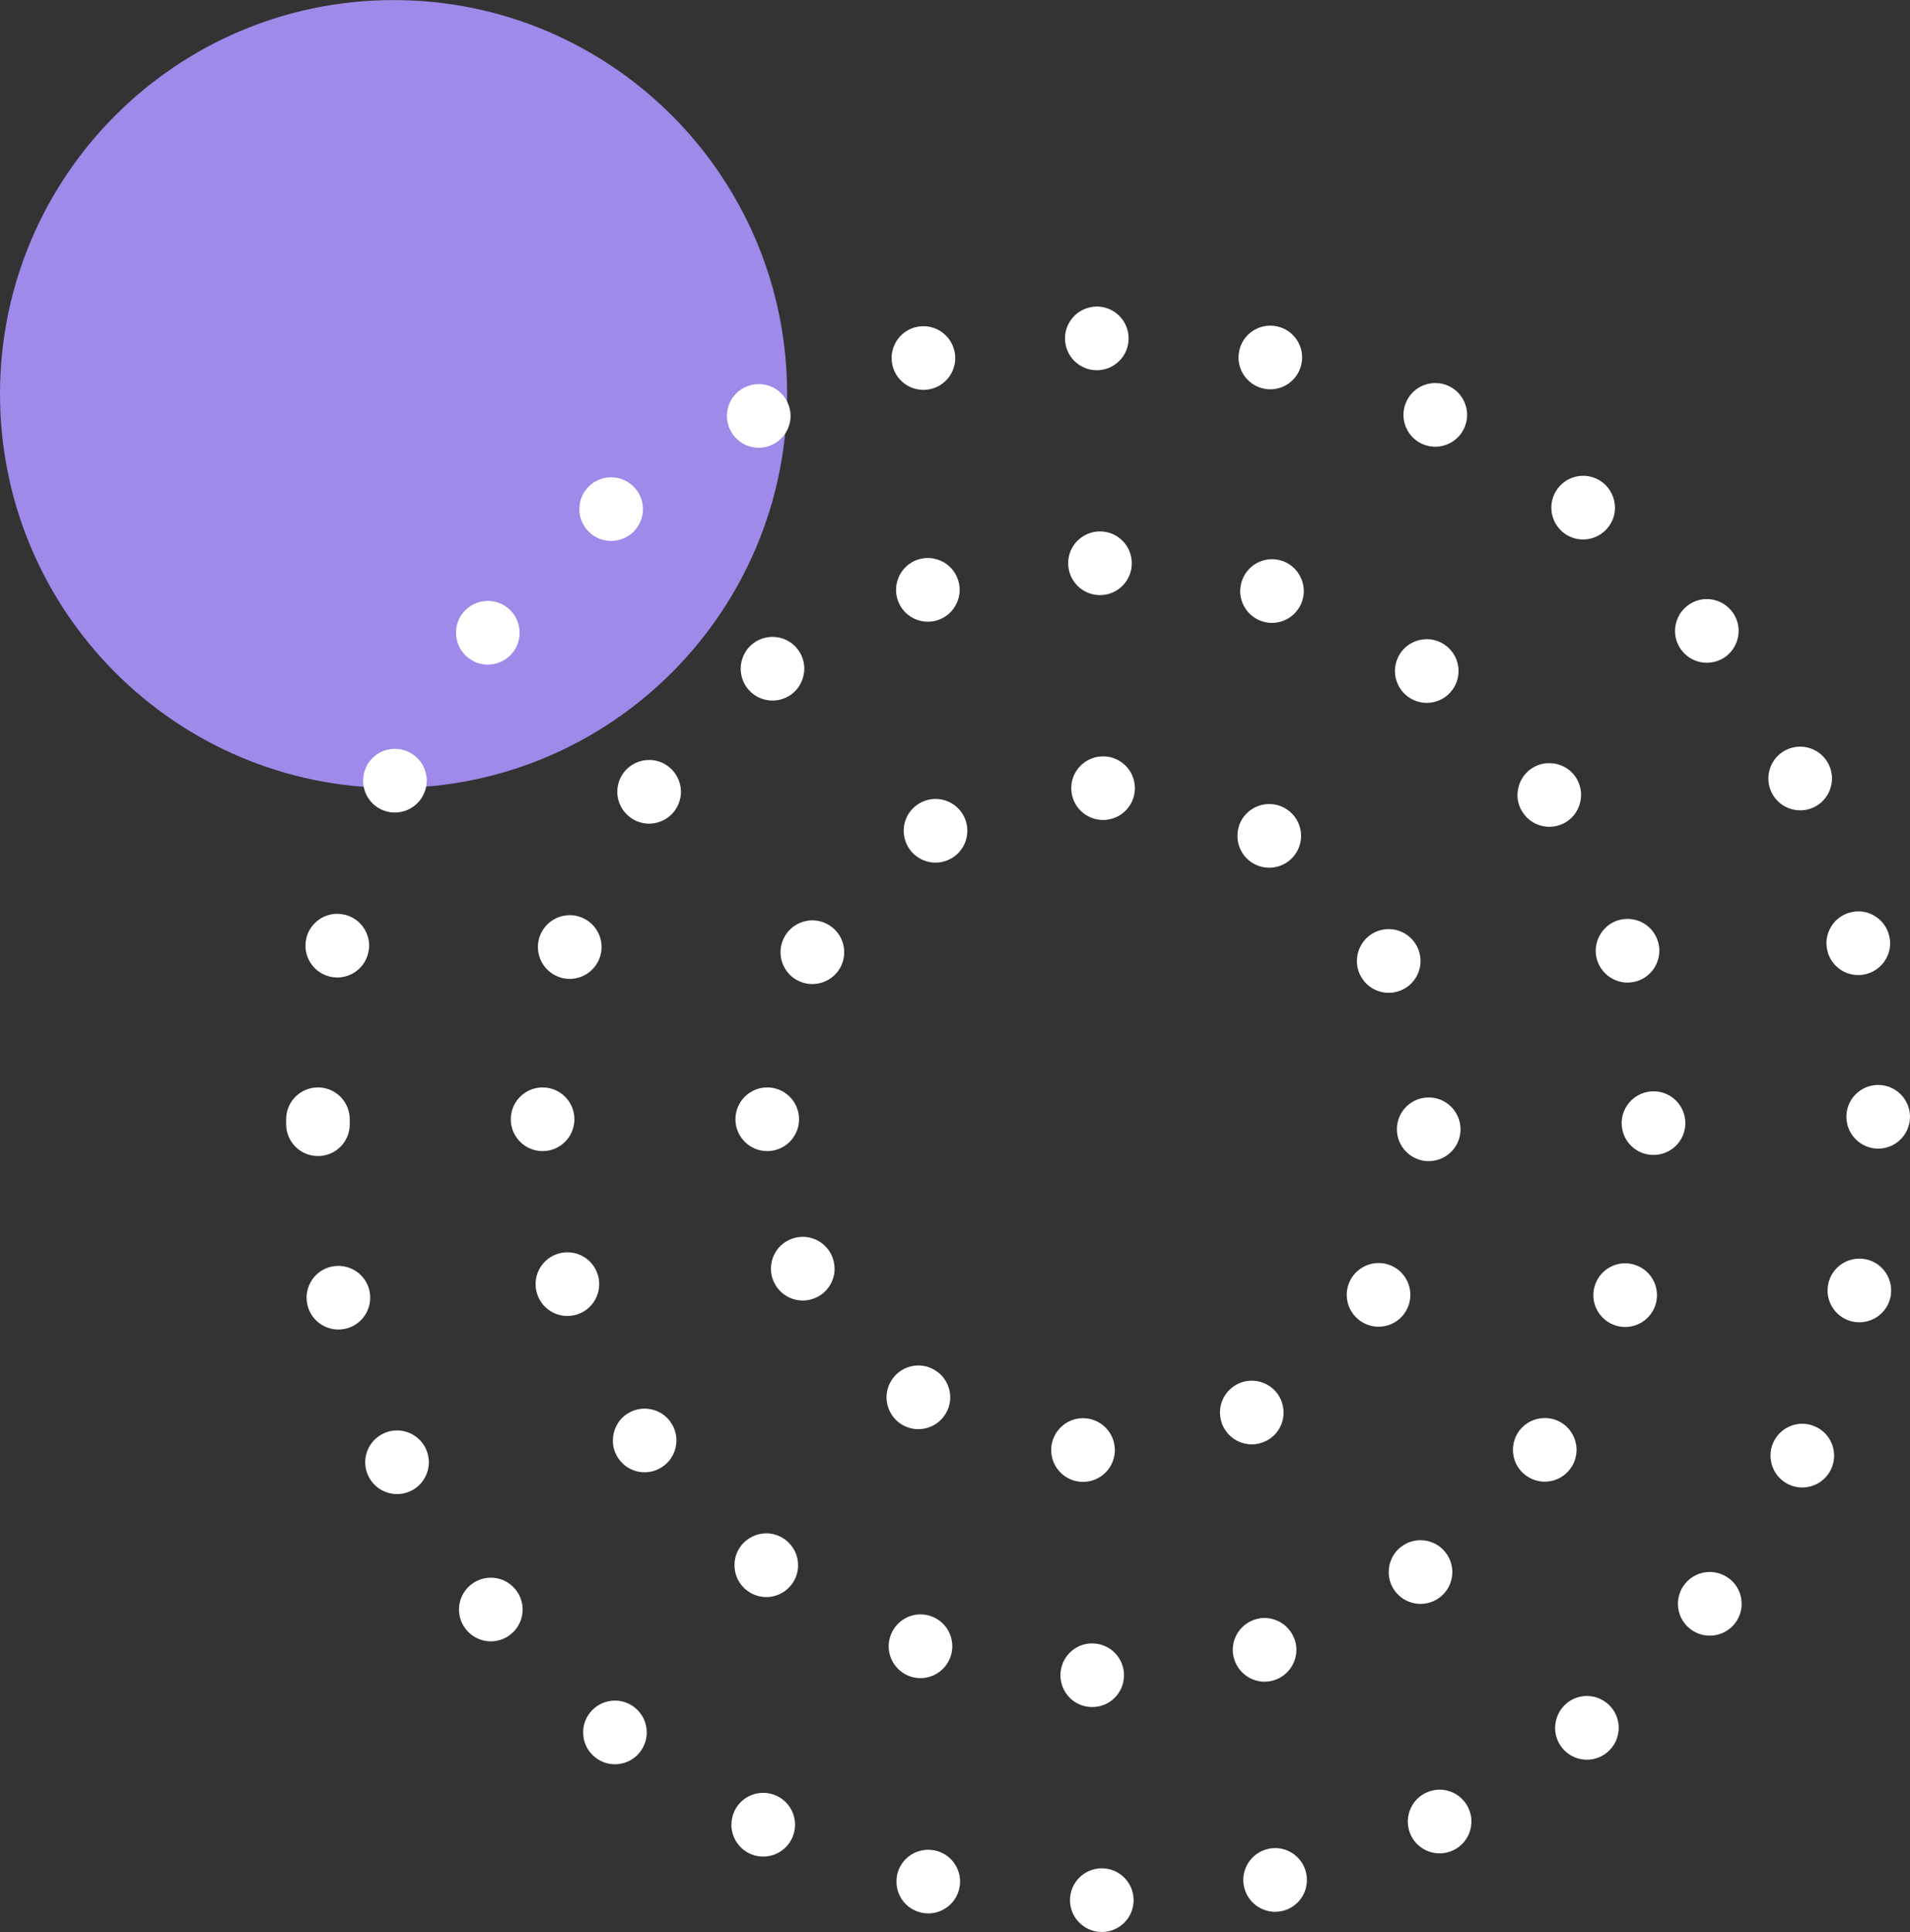 <svg width="268" height="271" viewBox="0 0 268 271" fill="none" xmlns="http://www.w3.org/2000/svg">
<rect x="0" y="0" width="268" height="271" fill="#333333" stroke="none"/>
<g clip-path="url(#clip0_198_539)">
<path d="M55.222 0.01C24.724 0.01 -1.51283e-05 24.75 -1.24602e-05 55.269C-9.79224e-06 85.787 24.724 110.527 55.222 110.527C85.721 110.527 110.445 85.787 110.445 55.269C110.445 24.75 85.721 0.01 55.222 0.01Z" fill="#9F89E9"/>
<path d="M154.843 106.095C157.265 106.129 159.218 108.094 159.24 110.506L159.24 110.618C159.206 113.085 157.176 115.061 154.71 115.017C152.288 114.983 150.335 113.018 150.313 110.606L150.313 110.495C150.347 108.049 152.344 106.095 154.776 106.095L154.843 106.095ZM135.16 114.336C135.551 115.039 135.74 115.81 135.729 116.569C135.718 118.11 134.904 119.606 133.464 120.421C131.322 121.638 128.599 120.879 127.383 118.735C126.981 118.031 126.803 117.261 126.803 116.502C126.803 114.961 127.628 113.465 129.068 112.65C129.771 112.259 130.518 112.069 131.266 112.069C132.828 112.069 134.334 112.884 135.16 114.336ZM180.407 113.431C181.791 114.269 182.55 115.731 182.561 117.25C182.561 118.031 182.349 118.835 181.913 119.561C180.63 121.671 177.885 122.341 175.776 121.069C174.393 120.231 173.634 118.757 173.634 117.25C173.634 116.457 173.835 115.653 174.27 114.927C175.118 113.543 176.591 112.784 178.097 112.784C178.89 112.784 179.682 112.985 180.407 113.431ZM116.236 129.711C117.675 130.548 118.467 132.067 118.456 133.607C118.456 134.367 118.244 135.126 117.843 135.829C116.593 137.951 113.859 138.665 111.728 137.426C110.3 136.589 109.507 135.081 109.518 133.529C109.518 132.77 109.73 132.011 110.132 131.307C110.969 129.889 112.464 129.097 113.993 129.097C114.752 129.097 115.533 129.298 116.236 129.711ZM198.774 132.658C199.142 133.339 199.32 134.065 199.32 134.791C199.32 136.365 198.484 137.906 196.988 138.721C194.824 139.894 192.112 139.101 190.941 136.935C190.561 136.254 190.394 135.528 190.394 134.802C190.394 133.228 191.231 131.687 192.715 130.872C193.395 130.503 194.132 130.325 194.857 130.325C196.43 130.325 197.959 131.173 198.774 132.658ZM112.118 156.999C112.118 159.467 110.121 161.466 107.655 161.466C105.189 161.466 103.192 159.467 103.192 156.999C103.192 154.532 105.189 152.533 107.655 152.533C110.121 152.533 112.118 154.532 112.118 156.999ZM200.604 153.94C203.025 154.018 204.944 156.017 204.933 158.429L204.933 158.54C204.855 161.008 202.802 162.939 200.336 162.872C197.914 162.794 195.995 160.807 196.006 158.395L196.006 158.272C196.073 155.849 198.06 153.94 200.47 153.94L200.604 153.94ZM116.615 175.936C116.95 176.595 117.106 177.287 117.106 177.968C117.106 179.599 116.202 181.162 114.651 181.943C112.453 183.06 109.775 182.178 108.659 179.978C108.325 179.319 108.168 178.627 108.179 177.935C108.179 176.316 109.072 174.753 110.623 173.971C111.27 173.647 111.962 173.491 112.632 173.491C114.261 173.491 115.834 174.384 116.615 175.936ZM195.806 177.846C197.133 178.683 197.881 180.123 197.892 181.597C197.892 182.412 197.68 183.25 197.212 184.009C195.906 186.097 193.15 186.722 191.063 185.416C189.724 184.578 188.988 183.149 188.966 181.675C188.954 180.849 189.178 180.012 189.646 179.264C190.494 177.913 191.956 177.164 193.44 177.164C194.243 177.164 195.069 177.388 195.806 177.846ZM131.288 192.26C132.616 193.109 133.33 194.56 133.33 196.034C133.33 196.861 133.085 197.687 132.605 198.435C131.266 200.501 128.499 201.092 126.434 199.752C125.107 198.893 124.392 197.452 124.392 195.978C124.392 195.152 124.638 194.315 125.118 193.578C125.966 192.26 127.405 191.535 128.867 191.535C129.693 191.535 130.541 191.769 131.288 192.26ZM179.593 196.057C179.927 196.704 180.095 197.396 180.106 198.089C180.128 199.708 179.258 201.282 177.718 202.086C175.531 203.236 172.842 202.399 171.692 200.21C171.347 199.563 171.19 198.87 171.179 198.189C171.157 196.57 172.027 194.996 173.567 194.181C174.225 193.835 174.94 193.667 175.643 193.667C177.238 193.667 178.789 194.538 179.593 196.057ZM152.165 198.937C154.542 199.038 156.417 201.003 156.428 203.37L156.428 203.593C156.316 206.061 154.23 207.97 151.764 207.859C149.376 207.758 147.512 205.793 147.501 203.426L147.501 203.203C147.613 200.802 149.588 198.926 151.965 198.926C152.032 198.926 152.099 198.926 152.165 198.926L152.165 198.937Z" fill="white"/>
<path d="M154.353 74.542C156.83 74.542 158.816 76.563 158.805 79.02C158.805 81.487 156.797 83.486 154.331 83.475C151.865 83.475 149.878 81.465 149.878 78.997C149.878 76.53 151.887 74.542 154.342 74.542L154.353 74.542ZM134.435 81.376C134.58 81.811 134.647 82.258 134.658 82.693C134.658 84.603 133.465 86.378 131.556 86.992C129.213 87.751 126.691 86.456 125.944 84.111C125.799 83.665 125.732 83.218 125.732 82.782C125.71 80.884 126.915 79.098 128.823 78.484C129.28 78.339 129.738 78.272 130.195 78.272C132.081 78.272 133.833 79.478 134.435 81.376ZM179.872 78.662C181.735 79.276 182.918 81.007 182.94 82.872C182.94 83.341 182.874 83.832 182.717 84.301C181.936 86.646 179.426 87.919 177.082 87.148C175.219 86.534 174.036 84.803 174.014 82.95C174.014 82.47 174.092 81.99 174.248 81.51C174.862 79.634 176.614 78.439 178.488 78.439C178.946 78.439 179.414 78.517 179.883 78.662L179.872 78.662ZM112.007 91.179C112.576 91.961 112.844 92.865 112.855 93.758C112.855 95.154 112.23 96.538 111.014 97.421C109.017 98.861 106.227 98.425 104.777 96.427C104.219 95.645 103.94 94.741 103.929 93.848C103.917 92.452 104.553 91.067 105.77 90.185C106.562 89.616 107.477 89.337 108.392 89.337C109.776 89.337 111.137 89.973 112.007 91.179ZM202.836 90.531C204.018 91.391 204.643 92.731 204.655 94.093C204.655 95.02 204.387 95.958 203.784 96.773C202.334 98.76 199.533 99.185 197.547 97.722C196.375 96.851 195.739 95.522 195.728 94.16C195.728 93.222 196.007 92.284 196.598 91.481C197.469 90.286 198.83 89.66 200.191 89.66C201.117 89.66 202.043 89.94 202.836 90.531ZM93.708 107.458C94.89 108.329 95.526 109.658 95.549 111.02C95.549 111.947 95.27 112.896 94.689 113.7C93.228 115.687 90.438 116.134 88.452 114.671C87.269 113.812 86.633 112.472 86.611 111.121C86.611 110.183 86.879 109.245 87.47 108.43C88.352 107.235 89.702 106.599 91.085 106.599C92 106.599 92.915 106.878 93.708 107.458ZM221.013 108.899C221.57 109.68 221.849 110.585 221.849 111.478C221.849 112.874 221.213 114.258 219.997 115.14C217.989 116.57 215.199 116.123 213.771 114.113C213.202 113.332 212.923 112.427 212.923 111.534C212.923 110.138 213.559 108.765 214.775 107.883C215.567 107.313 216.482 107.045 217.386 107.045C218.77 107.045 220.142 107.682 221.013 108.899ZM81.322 128.595C83.196 129.198 84.39 130.929 84.413 132.793C84.413 133.262 84.346 133.742 84.189 134.222C83.42 136.567 80.909 137.851 78.566 137.092C76.658 136.467 75.453 134.691 75.475 132.782C75.475 132.347 75.553 131.9 75.698 131.453C76.312 129.577 78.064 128.372 79.949 128.372C80.407 128.372 80.864 128.439 81.322 128.595ZM232.617 132.012C232.762 132.447 232.829 132.894 232.829 133.34C232.829 135.238 231.624 137.014 229.716 137.617C227.373 138.365 224.862 137.058 224.115 134.714C223.97 134.267 223.903 133.82 223.903 133.385C223.903 131.476 225.108 129.711 227.016 129.097C227.462 128.963 227.92 128.896 228.366 128.896C230.263 128.896 232.015 130.102 232.617 132.012ZM80.597 157C80.597 159.468 78.599 161.466 76.133 161.466C73.667 161.466 71.67 159.468 71.67 157C71.67 154.533 73.667 152.534 76.133 152.534C78.599 152.534 80.597 154.533 80.597 157ZM232.037 153.081C234.503 153.081 236.489 155.102 236.478 157.57C236.456 160.037 234.447 162.025 231.981 162.002C229.515 162.002 227.529 159.981 227.54 157.514C227.562 155.057 229.56 153.081 232.003 153.081L232.037 153.081ZM83.877 178.807C84.011 179.242 84.078 179.689 84.078 180.124C84.078 182.033 82.85 183.798 80.942 184.389C78.588 185.126 76.089 183.809 75.352 181.453C75.218 181.006 75.151 180.56 75.151 180.124C75.151 178.215 76.379 176.451 78.298 175.859C78.733 175.725 79.179 175.658 79.615 175.658C81.523 175.658 83.286 176.886 83.877 178.807ZM229.437 177.433C231.312 178.058 232.494 179.789 232.494 181.654C232.494 182.123 232.428 182.614 232.271 183.083C231.49 185.428 228.957 186.689 226.625 185.908C224.762 185.283 223.579 183.552 223.568 181.698C223.568 181.218 223.635 180.738 223.802 180.258C224.427 178.382 226.168 177.199 228.031 177.199C228.5 177.199 228.98 177.277 229.437 177.433ZM94.087 199.474C94.645 200.256 94.913 201.16 94.913 202.053C94.913 203.449 94.254 204.822 93.027 205.693C91.018 207.122 88.229 206.654 86.812 204.633C86.254 203.851 85.986 202.947 85.997 202.053C85.997 200.658 86.644 199.273 87.872 198.402C88.664 197.855 89.557 197.587 90.449 197.587C91.855 197.587 93.228 198.246 94.098 199.474L94.087 199.474ZM219.406 199.776C220.577 200.646 221.202 201.986 221.213 203.349C221.213 204.286 220.934 205.224 220.332 206.028C218.87 208.005 216.069 208.429 214.094 206.955C212.912 206.084 212.287 204.744 212.287 203.382C212.287 202.455 212.566 201.517 213.157 200.713C214.039 199.53 215.389 198.905 216.75 198.905C217.676 198.905 218.602 199.184 219.406 199.776ZM110.188 215.977C111.36 216.848 111.985 218.188 111.985 219.55C111.985 220.488 111.695 221.426 111.092 222.23C109.619 224.206 106.83 224.608 104.855 223.134C103.683 222.263 103.058 220.923 103.058 219.561C103.058 218.623 103.337 217.685 103.94 216.881C104.821 215.709 106.16 215.084 107.522 215.084C108.448 215.084 109.385 215.374 110.188 215.977ZM202.947 217.92C203.505 218.701 203.773 219.606 203.784 220.499C203.784 221.895 203.137 223.279 201.91 224.15C199.901 225.579 197.123 225.11 195.683 223.112C195.125 222.319 194.858 221.426 194.858 220.521C194.858 219.125 195.494 217.752 196.721 216.881C197.502 216.312 198.417 216.044 199.31 216.044C200.704 216.044 202.077 216.691 202.947 217.92ZM130.586 226.685C132.449 227.321 133.621 229.052 133.621 230.916C133.621 231.385 133.554 231.877 133.386 232.346C132.605 234.69 130.072 235.941 127.729 235.159C125.877 234.523 124.694 232.792 124.694 230.928C124.694 230.447 124.772 229.967 124.928 229.498C125.564 227.634 127.294 226.45 129.157 226.45C129.637 226.45 130.117 226.528 130.586 226.685ZM181.702 230.09C181.836 230.526 181.903 230.972 181.903 231.419C181.903 233.317 180.686 235.081 178.778 235.684C176.424 236.421 173.925 235.115 173.188 232.759C173.043 232.323 172.976 231.877 172.976 231.43C172.976 229.532 174.192 227.768 176.1 227.165C176.536 227.02 176.993 226.953 177.428 226.953C179.325 226.953 181.088 228.181 181.691 230.09L181.702 230.09ZM153.304 230.526C155.759 230.548 157.745 232.569 157.712 235.036C157.689 237.504 155.67 239.48 153.204 239.447C150.749 239.436 148.763 237.404 148.796 234.947C148.818 232.491 150.805 230.514 153.248 230.514C153.248 230.514 153.282 230.514 153.293 230.514L153.304 230.526Z" fill="white"/>
<path d="M158.359 47.465C158.37 49.921 156.372 51.931 153.906 51.931C151.44 51.931 149.443 49.944 149.432 47.476C149.432 45.008 151.429 43.01 153.895 42.999C156.361 42.999 158.359 44.997 158.359 47.465ZM179.225 45.79C181.289 46.248 182.695 48.079 182.706 50.122C182.706 50.446 182.672 50.792 182.594 51.127C182.059 53.528 179.66 55.046 177.261 54.499C175.196 54.03 173.79 52.199 173.779 50.167C173.779 49.832 173.813 49.497 173.891 49.162C174.348 47.085 176.201 45.678 178.231 45.678C178.566 45.678 178.89 45.712 179.225 45.79ZM133.922 49.229C134 49.564 134.033 49.899 134.033 50.234C134.033 52.266 132.628 54.108 130.563 54.577C128.153 55.124 125.765 53.617 125.218 51.217C125.14 50.882 125.107 50.535 125.107 50.212C125.107 48.179 126.502 46.337 128.577 45.868C128.912 45.79 129.235 45.757 129.57 45.757C131.601 45.757 133.442 47.152 133.922 49.229ZM203.315 54.164C204.922 54.935 205.848 56.531 205.859 58.195C205.859 58.843 205.714 59.501 205.413 60.127C204.353 62.349 201.675 63.287 199.455 62.226C197.859 61.455 196.933 59.859 196.922 58.195C196.922 57.547 197.067 56.889 197.368 56.263C198.138 54.656 199.734 53.729 201.396 53.729C202.043 53.729 202.702 53.863 203.326 54.164L203.315 54.164ZM110.478 56.397C110.78 57.023 110.925 57.681 110.925 58.329C110.925 59.993 109.998 61.589 108.403 62.36C106.194 63.443 103.516 62.505 102.444 60.283C102.143 59.669 101.998 58.999 101.998 58.351C101.998 56.688 102.924 55.091 104.52 54.321C105.145 54.019 105.803 53.874 106.461 53.874C108.113 53.874 109.708 54.801 110.478 56.397ZM224.918 67.708C226.022 68.601 226.603 69.919 226.603 71.237C226.603 72.208 226.279 73.168 225.632 73.983C224.092 75.915 221.291 76.239 219.361 74.709C218.245 73.816 217.665 72.509 217.676 71.181C217.676 70.22 218 69.249 218.636 68.434C219.517 67.317 220.823 66.737 222.139 66.737C223.11 66.737 224.092 67.061 224.918 67.708ZM89.233 68.624C89.891 69.439 90.204 70.41 90.215 71.371C90.215 72.699 89.657 74.017 88.541 74.899C86.611 76.44 83.81 76.127 82.27 74.207C81.623 73.391 81.299 72.42 81.288 71.46C81.277 70.131 81.857 68.814 82.962 67.92C83.788 67.273 84.77 66.949 85.751 66.949C87.057 66.949 88.363 67.529 89.233 68.624ZM242.972 85.707C243.619 86.511 243.943 87.482 243.954 88.443C243.965 89.771 243.396 91.089 242.291 91.982C240.372 93.523 237.56 93.222 236.009 91.29C235.362 90.475 235.038 89.514 235.027 88.543C235.027 87.226 235.585 85.908 236.701 85.015C237.527 84.356 238.509 84.032 239.491 84.032C240.796 84.032 242.09 84.602 242.972 85.707ZM71.235 85.26C72.35 86.154 72.919 87.471 72.908 88.789C72.908 89.76 72.585 90.732 71.938 91.547C70.398 93.467 67.586 93.791 65.667 92.25C64.551 91.357 63.971 90.05 63.982 88.722C63.993 87.762 64.305 86.79 64.953 85.975C65.834 84.87 67.139 84.289 68.445 84.289C69.427 84.289 70.409 84.613 71.235 85.26ZM256.607 107.245C256.909 107.871 257.054 108.53 257.054 109.177C257.054 110.841 256.139 112.437 254.543 113.219C252.323 114.291 249.656 113.375 248.573 111.153C248.272 110.528 248.127 109.869 248.127 109.222C248.127 107.558 249.042 105.961 250.638 105.18C251.263 104.878 251.932 104.733 252.59 104.733C254.242 104.733 255.826 105.66 256.607 107.245ZM57.343 105.481C58.949 106.252 59.875 107.848 59.875 109.512C59.875 110.16 59.73 110.819 59.429 111.444C58.358 113.666 55.691 114.604 53.471 113.532C51.875 112.761 50.949 111.165 50.949 109.501C50.949 108.853 51.094 108.195 51.384 107.569C52.154 105.973 53.749 105.035 55.412 105.035C56.059 105.035 56.729 105.18 57.343 105.481ZM265.088 131.307C265.166 131.642 265.21 131.977 265.21 132.312C265.21 134.344 263.804 136.187 261.74 136.656C259.341 137.214 256.942 135.718 256.395 133.317C256.317 132.971 256.273 132.636 256.273 132.301C256.284 130.269 257.679 128.427 259.743 127.958C260.078 127.879 260.412 127.835 260.747 127.835C262.778 127.835 264.619 129.242 265.088 131.307ZM48.315 128.293C50.38 128.762 51.786 130.593 51.797 132.625C51.797 132.96 51.752 133.295 51.674 133.63C51.139 136.042 48.739 137.549 46.34 137.002C44.276 136.533 42.87 134.702 42.859 132.67C42.859 132.335 42.892 132 42.971 131.653C43.439 129.588 45.28 128.181 47.322 128.181C47.646 128.181 47.981 128.214 48.315 128.293ZM268 156.642C268 159.11 266.014 161.108 263.548 161.119C261.082 161.119 259.085 159.132 259.073 156.664C259.062 154.197 261.06 152.187 263.526 152.187L263.537 152.187C265.991 152.187 267.989 154.174 268 156.642ZM49.074 156.999C49.074 157.111 49.074 157.212 49.074 157.323C49.074 157.435 49.074 157.546 49.074 157.669C49.096 160.137 47.11 162.147 44.644 162.158C42.178 162.18 40.17 160.193 40.148 157.725C40.148 157.602 40.148 157.468 40.148 157.345C40.148 157.234 40.148 157.122 40.148 156.999C40.148 154.532 42.145 152.533 44.611 152.533C47.077 152.533 49.074 154.532 49.074 156.999ZM261.874 176.651C263.938 177.12 265.344 178.951 265.355 180.983C265.355 181.307 265.333 181.653 265.255 181.988C264.708 184.4 262.32 185.907 259.921 185.371C257.857 184.913 256.451 183.082 256.429 181.05C256.429 180.715 256.462 180.38 256.54 180.034C257.009 177.957 258.85 176.55 260.892 176.55C261.216 176.55 261.539 176.584 261.874 176.651ZM51.83 181.005C51.908 181.352 51.942 181.686 51.942 182.021C51.953 184.054 50.558 185.896 48.494 186.376C46.095 186.934 43.696 185.449 43.138 183.049C43.06 182.714 43.015 182.368 43.015 182.044C43.015 180 44.399 178.158 46.463 177.678C46.809 177.6 47.144 177.566 47.49 177.566C49.509 177.566 51.35 178.951 51.83 181.005ZM254.811 200.154C256.418 200.914 257.344 202.51 257.355 204.174C257.355 204.822 257.21 205.48 256.92 206.106C255.849 208.328 253.193 209.277 250.961 208.216C249.366 207.445 248.428 205.849 248.428 204.185C248.417 203.538 248.562 202.879 248.864 202.253C249.622 200.646 251.229 199.708 252.892 199.708C253.539 199.708 254.197 199.853 254.811 200.154ZM59.719 203.147C60.02 203.772 60.166 204.431 60.177 205.078C60.177 206.742 59.262 208.339 57.677 209.12C55.457 210.203 52.79 209.288 51.696 207.077C51.395 206.452 51.25 205.793 51.239 205.145C51.239 203.482 52.154 201.885 53.749 201.103C54.374 200.791 55.044 200.646 55.702 200.646C57.354 200.646 58.938 201.561 59.719 203.147ZM242.693 221.469C243.809 222.352 244.389 223.669 244.378 224.987C244.378 225.958 244.054 226.929 243.407 227.745C241.867 229.676 239.067 230 237.136 228.47C236.009 227.588 235.429 226.271 235.44 224.953C235.44 223.982 235.764 223.01 236.4 222.195C237.281 221.079 238.587 220.498 239.903 220.498C240.874 220.498 241.856 220.822 242.682 221.469L242.693 221.469ZM72.339 222.966C73.02 223.803 73.344 224.819 73.332 225.813C73.321 227.108 72.752 228.37 71.67 229.241C69.762 230.793 66.95 230.491 65.399 228.571C64.718 227.733 64.394 226.728 64.406 225.724C64.406 224.44 64.986 223.167 66.068 222.296C66.894 221.626 67.887 221.302 68.869 221.302C70.174 221.302 71.458 221.871 72.339 222.966ZM226.145 239.569C226.792 240.373 227.116 241.344 227.127 242.316C227.138 243.633 226.569 244.951 225.465 245.844C223.545 247.396 220.733 247.094 219.182 245.163C218.535 244.359 218.212 243.388 218.201 242.416C218.201 241.099 218.758 239.781 219.863 238.888C220.689 238.218 221.682 237.894 222.664 237.894C223.969 237.894 225.264 238.475 226.145 239.569ZM89.043 239.502C90.17 240.384 90.75 241.69 90.75 243.019C90.75 243.979 90.427 244.951 89.791 245.777C88.262 247.709 85.45 248.044 83.52 246.514C82.393 245.621 81.813 244.314 81.824 242.986C81.824 242.025 82.136 241.054 82.783 240.239C83.665 239.122 84.97 238.542 86.287 238.542C87.258 238.542 88.229 238.854 89.043 239.502ZM206.004 253.548C206.317 254.173 206.462 254.832 206.462 255.48C206.462 257.144 205.547 258.74 203.951 259.522C201.742 260.605 199.064 259.678 197.982 257.467C197.68 256.842 197.535 256.183 197.535 255.525C197.535 253.872 198.45 252.264 200.046 251.494C200.671 251.181 201.34 251.036 201.988 251.036C203.65 251.036 205.235 251.963 206.004 253.548ZM109.005 251.918C110.612 252.677 111.55 254.274 111.561 255.938C111.561 256.585 111.416 257.244 111.126 257.869C110.065 260.102 107.399 261.051 105.167 259.991C103.571 259.22 102.634 257.635 102.623 255.971C102.623 255.324 102.768 254.654 103.058 254.028C103.828 252.42 105.424 251.483 107.097 251.483C107.745 251.483 108.392 251.628 109.017 251.918L109.005 251.918ZM183.264 262.693C183.342 263.028 183.375 263.363 183.375 263.698C183.387 265.73 181.992 267.572 179.928 268.052C177.529 268.611 175.129 267.114 174.572 264.714C174.493 264.368 174.449 264.033 174.449 263.698C174.449 261.666 175.844 259.834 177.908 259.354C178.243 259.265 178.589 259.231 178.923 259.231C180.954 259.231 182.784 260.627 183.264 262.693ZM131.21 259.566C133.275 260.024 134.692 261.855 134.714 263.888C134.714 264.222 134.681 264.557 134.603 264.892C134.067 267.304 131.69 268.823 129.28 268.287C127.216 267.829 125.799 266.009 125.788 263.977C125.788 263.642 125.81 263.296 125.888 262.961C126.345 260.873 128.198 259.466 130.24 259.466C130.563 259.466 130.887 259.499 131.21 259.566ZM159.062 266.511C159.073 268.979 157.087 271 154.609 271C152.155 271 150.146 269.024 150.135 266.545C150.135 264.089 152.11 262.079 154.576 262.068L154.598 262.068C157.053 262.068 159.05 264.055 159.062 266.511Z" fill="white"/>
</g>
<defs>
<clipPath id="clip0_198_539">
<rect width="268" height="271" fill="white" transform="translate(268 271) rotate(180)"/>
</clipPath>
</defs>
</svg>
